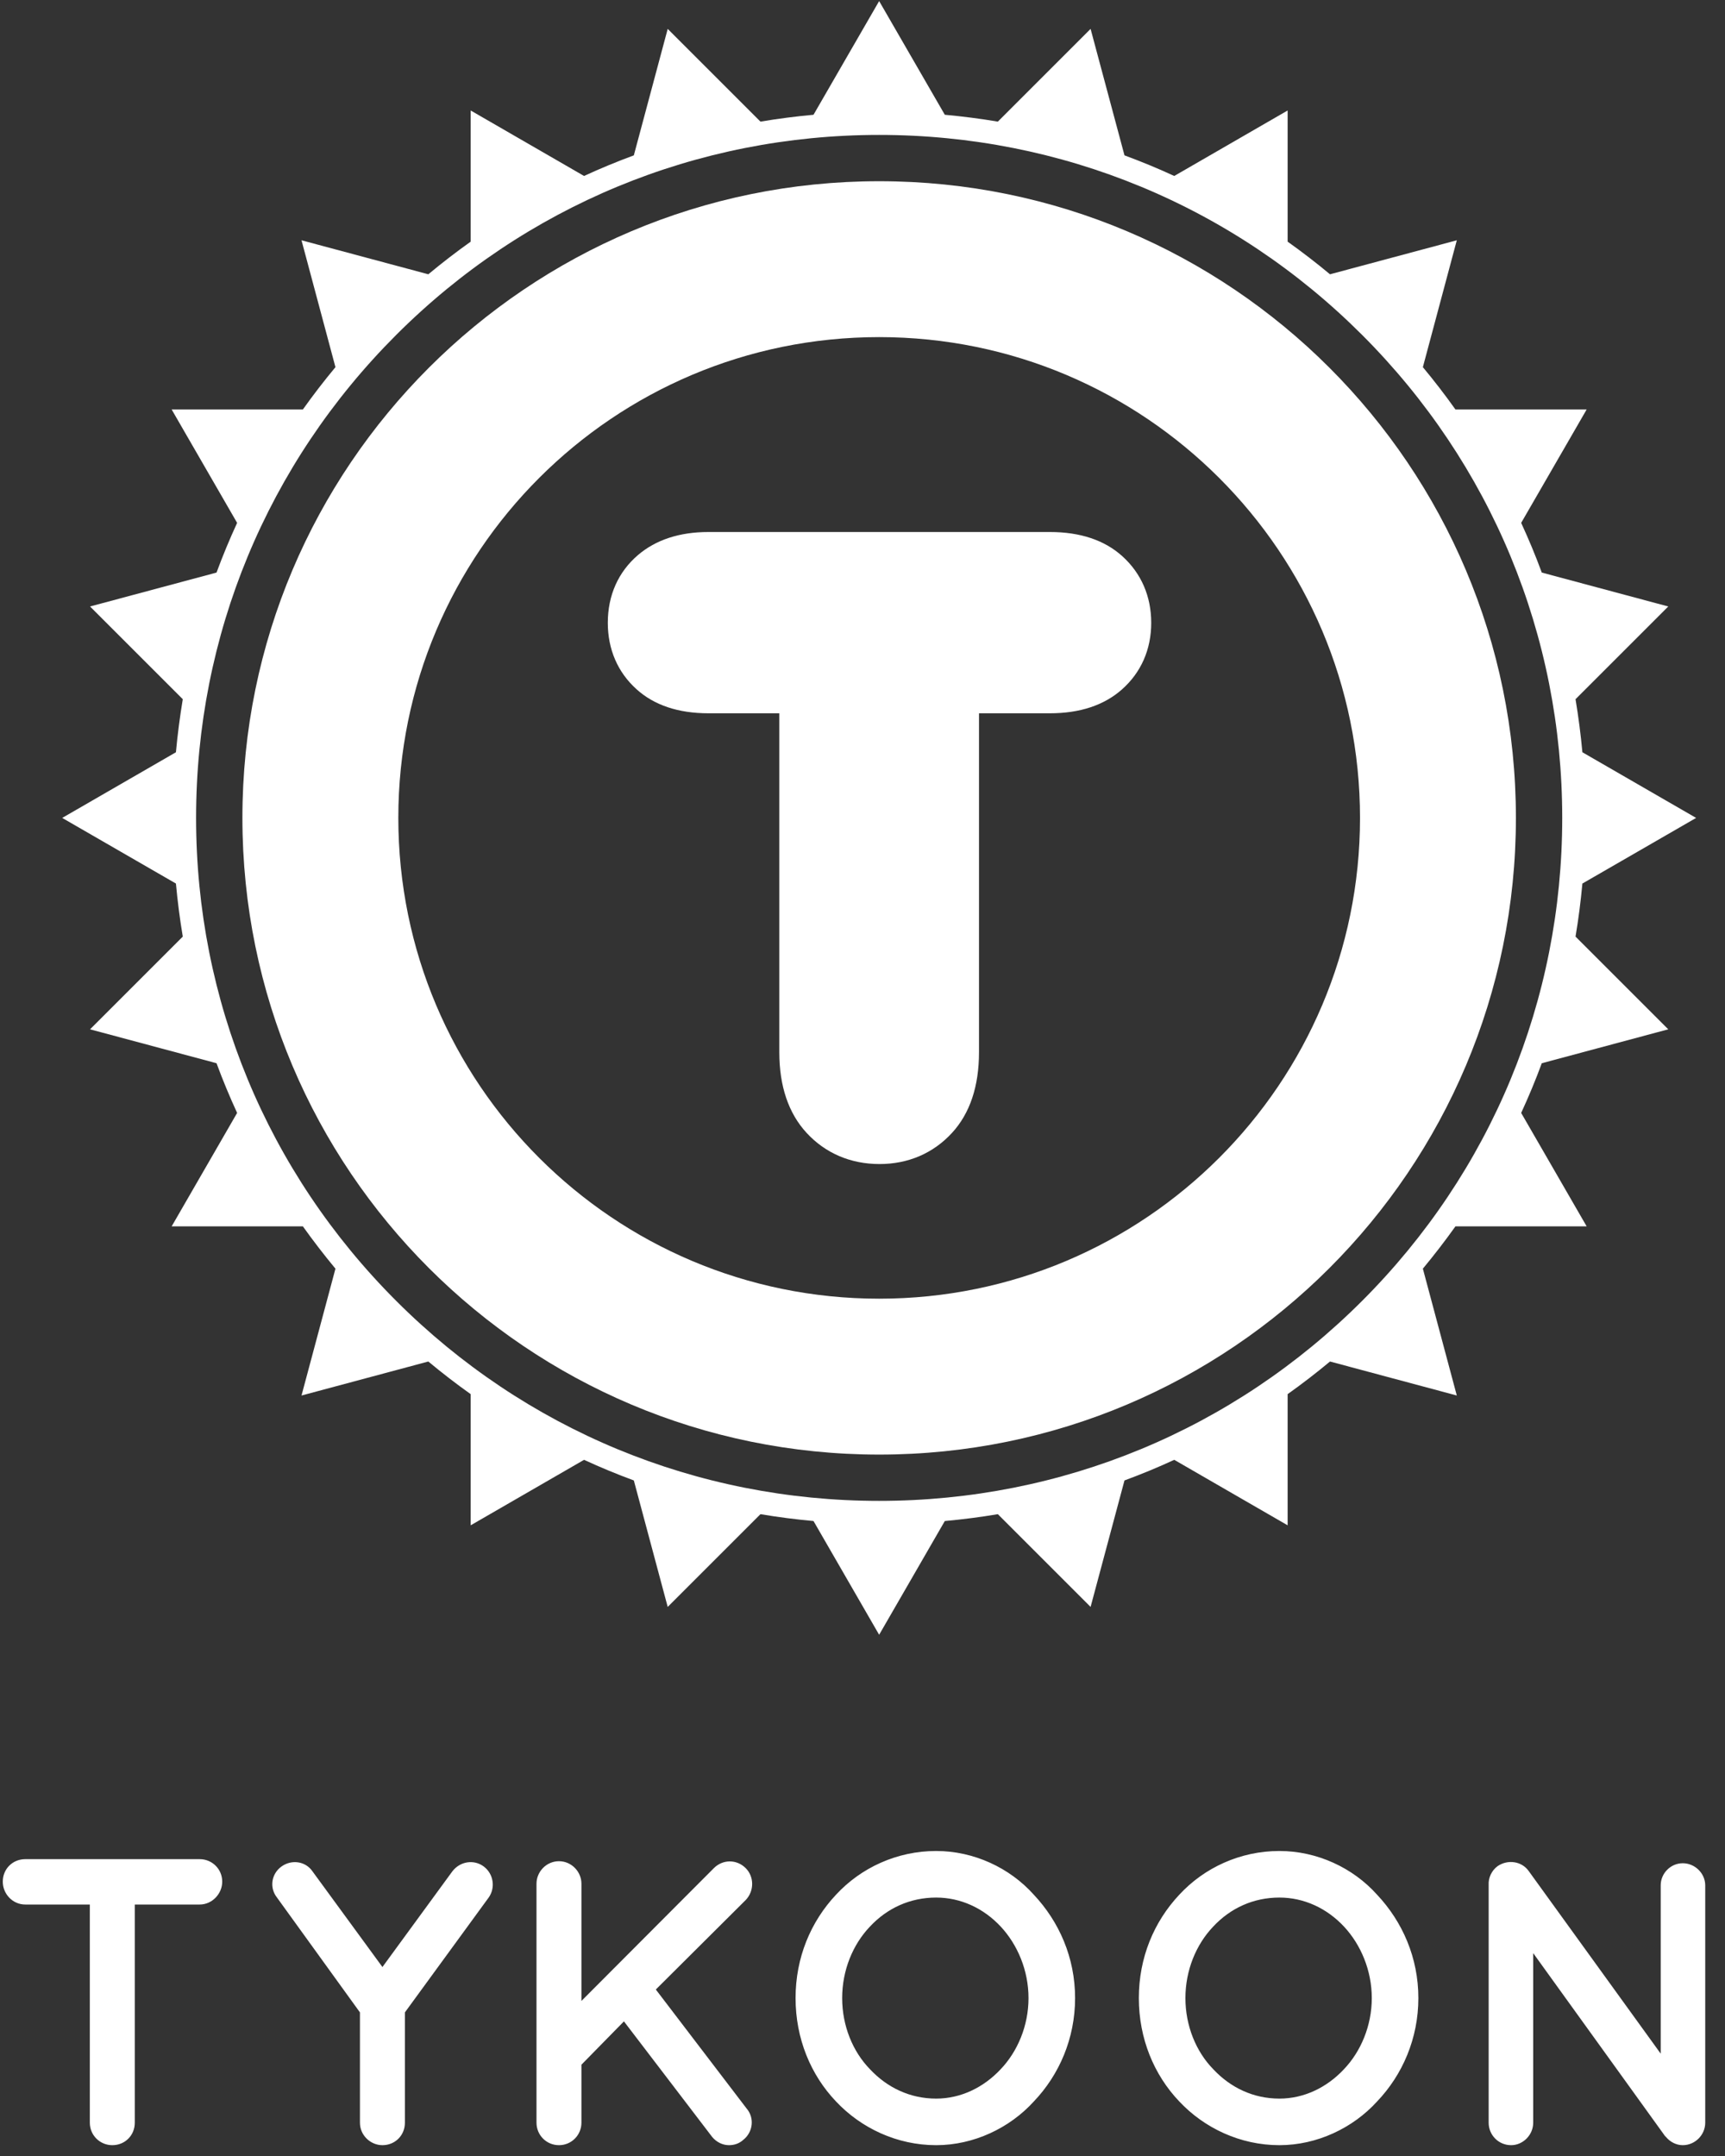 <?xml version="1.0" encoding="UTF-8" standalone="no"?>
<svg width="80px" height="100px" viewBox="0 0 80 100" version="1.1" xmlns="http://www.w3.org/2000/svg" xmlns:xlink="http://www.w3.org/1999/xlink">
    <rect x="0" y="0" width="80" height="100" fill="#333333" stroke="none"/>
    <!-- Generator: sketchtool 3.6.1 (26313) - http://www.bohemiancoding.com/sketch -->
    <title>CF2A67B0-F7B0-4A74-BBA0-079425FDB200</title>
    <desc>Created with sketchtool.</desc>
    <defs></defs>
    <g id="Welcome" stroke="none" stroke-width="1" fill="none" fill-rule="evenodd">
        <g id="1-Homepage" transform="translate(-798, -48)" fill="#FFFFFF">
            <g id="LOGO" transform="translate(798, 48)">
                <g id="Group-8">
                    <g id="Group" transform="translate(0, 85.577)">
                        <path d="M10.306,1.697 C10.306,1.11 9.833,0.655 9.264,0.655 L1.171,0.655 C0.584,0.655 0.129,1.11 0.129,1.697 C0.129,2.266 0.584,2.759 1.171,2.759 L4.166,2.759 L4.166,12.879 C4.166,13.467 4.64,13.921 5.208,13.921 C5.796,13.921 6.251,13.467 6.251,12.879 L6.251,2.759 L9.264,2.759 C9.833,2.759 10.306,2.266 10.306,1.697 L10.306,1.697 Z M22.436,0.996 C21.981,0.655 21.336,0.75 20.976,1.224 L17.736,5.658 L14.495,1.224 C14.173,0.75 13.528,0.655 13.054,0.996 C12.581,1.337 12.486,1.982 12.846,2.436 L16.693,7.762 L16.693,12.879 C16.693,13.467 17.186,13.921 17.736,13.921 C18.323,13.921 18.778,13.467 18.778,12.879 L18.778,7.762 L22.663,2.436 C22.985,1.982 22.891,1.337 22.436,0.996 L22.436,0.996 Z M25.923,13.921 C26.51,13.921 26.965,13.448 26.965,12.879 L26.965,10.188 L28.936,8.179 L33.03,13.542 C33.238,13.789 33.523,13.921 33.807,13.921 C34.053,13.921 34.281,13.846 34.47,13.675 C34.925,13.315 35.001,12.652 34.622,12.216 L30.415,6.701 L34.584,2.55 C34.982,2.133 34.982,1.47 34.584,1.072 C34.167,0.655 33.523,0.655 33.106,1.072 L26.965,7.231 L26.965,1.792 C26.965,1.242 26.51,0.75 25.923,0.75 C25.335,0.75 24.881,1.242 24.881,1.792 L24.881,12.879 C24.881,13.448 25.335,13.921 25.923,13.921 L25.923,13.921 Z M43.416,0.276 C41.596,0.276 39.928,1.053 38.772,2.304 C37.597,3.555 36.896,5.222 36.896,7.099 C36.896,8.975 37.597,10.662 38.772,11.894 C39.928,13.125 41.596,13.921 43.416,13.921 C45.159,13.921 46.827,13.125 47.945,11.894 C49.12,10.662 49.859,8.975 49.859,7.099 C49.859,5.222 49.12,3.555 47.945,2.304 C46.827,1.053 45.159,0.276 43.416,0.276 L43.416,0.276 Z M46.41,10.396 C45.614,11.249 44.553,11.761 43.416,11.761 C42.203,11.761 41.141,11.249 40.345,10.396 C39.549,9.581 39.057,8.387 39.057,7.099 C39.057,5.81 39.549,4.616 40.345,3.782 C41.141,2.929 42.203,2.436 43.416,2.436 C44.553,2.436 45.614,2.929 46.41,3.782 C47.187,4.616 47.699,5.81 47.699,7.099 C47.699,8.387 47.187,9.581 46.41,10.396 L46.41,10.396 Z M59.335,0.276 C57.516,0.276 55.848,1.053 54.692,2.304 C53.517,3.555 52.816,5.222 52.816,7.099 C52.816,8.975 53.517,10.662 54.692,11.894 C55.848,13.125 57.516,13.921 59.335,13.921 C61.079,13.921 62.747,13.125 63.865,11.894 C65.04,10.662 65.779,8.975 65.779,7.099 C65.779,5.222 65.04,3.555 63.865,2.304 C62.747,1.053 61.079,0.276 59.335,0.276 L59.335,0.276 Z M62.33,10.396 C61.534,11.249 60.472,11.761 59.335,11.761 C58.122,11.761 57.061,11.249 56.265,10.396 C55.469,9.581 54.976,8.387 54.976,7.099 C54.976,5.81 55.469,4.616 56.265,3.782 C57.061,2.929 58.122,2.436 59.335,2.436 C60.472,2.436 61.534,2.929 62.33,3.782 C63.107,4.616 63.619,5.81 63.619,7.099 C63.619,8.387 63.107,9.581 62.33,10.396 L62.33,10.396 Z M71.105,5.014 L77.169,13.429 C77.188,13.467 77.226,13.504 77.264,13.542 C77.454,13.77 77.738,13.921 78.041,13.921 C78.61,13.921 79.083,13.448 79.083,12.879 L79.083,1.868 C79.083,1.318 78.61,0.844 78.041,0.844 C77.472,0.844 77.018,1.318 77.018,1.868 L77.018,9.676 L70.896,1.205 C70.574,0.75 69.93,0.655 69.456,0.977 C69.171,1.186 69.02,1.527 69.039,1.849 L69.039,1.868 L69.039,12.879 C69.039,13.448 69.494,13.921 70.081,13.921 C70.631,13.921 71.105,13.448 71.105,12.879 L71.105,5.014 Z" id="TYKOON"></path>
                    </g>
                    <g id="Group-7" transform="translate(2.885, 0)">
                        <path d="M50.505,28.888 C50.505,30.127 50.032,31.197 49.139,31.985 C48.313,32.713 47.192,33.084 45.808,33.084 L42.518,33.084 L42.518,48.804 C42.518,50.387 42.095,51.647 41.261,52.551 C40.393,53.492 39.234,53.991 37.905,53.991 C36.564,53.991 35.393,53.49 34.521,52.544 C33.682,51.634 33.257,50.375 33.257,48.804 L33.257,33.084 L29.967,33.084 C28.572,33.084 27.448,32.707 26.63,31.964 C25.762,31.18 25.303,30.116 25.303,28.888 C25.303,27.616 25.786,26.531 26.698,25.748 C27.528,25.038 28.627,24.676 29.967,24.676 L45.808,24.676 C47.215,24.676 48.346,25.055 49.17,25.803 C50.044,26.595 50.505,27.662 50.505,28.888" id="Fill-122"></path>
                        <path d="M60.188,37.936 C60.188,25.621 50.203,15.636 37.888,15.636 C25.572,15.636 15.588,25.621 15.588,37.936 C15.588,50.252 25.572,60.236 37.888,60.236 C50.203,60.236 60.188,50.252 60.188,37.936 M37.888,8.405 C54.197,8.405 67.418,21.627 67.418,37.936 C67.418,54.245 54.197,67.467 37.888,67.467 C21.578,67.467 8.357,54.245 8.357,37.936 C8.357,21.627 21.578,8.405 37.888,8.405" id="Fill-124"></path>
                        <path d="M60.287,60.336 C54.305,66.32 46.348,69.614 37.887,69.614 C29.427,69.614 21.47,66.32 15.488,60.336 C9.504,54.352 6.209,46.398 6.209,37.937 C6.209,29.474 9.504,21.52 15.488,15.536 C21.47,9.552 29.427,6.258 37.887,6.258 C46.348,6.258 54.305,9.552 60.287,15.536 C66.271,21.52 69.566,29.474 69.566,37.937 C69.566,46.398 66.271,54.352 60.287,60.336 L60.287,60.336 Z M74.484,47.742 L70.183,43.441 C70.32,42.628 70.425,41.808 70.501,40.981 L75.775,37.937 L70.501,34.891 C70.425,34.064 70.318,33.244 70.183,32.431 L74.484,28.13 L68.618,26.557 C68.331,25.777 68.011,25.008 67.662,24.252 L70.699,18.993 L64.614,18.993 C64.138,18.323 63.634,17.668 63.103,17.03 L64.677,11.145 L58.796,12.722 C58.158,12.191 57.503,11.686 56.831,11.208 L56.831,5.125 L51.573,8.162 C50.817,7.812 50.046,7.494 49.265,7.206 L47.693,1.34 L43.392,5.641 C42.579,5.504 41.758,5.399 40.932,5.323 L37.887,0.05 L34.843,5.323 C34.017,5.399 33.196,5.504 32.383,5.641 L28.081,1.34 L26.51,7.206 C25.729,7.494 24.958,7.812 24.202,8.162 L18.944,5.125 L18.944,11.208 C18.272,11.686 17.617,12.191 16.979,12.722 L11.098,11.145 L12.672,17.03 C12.141,17.668 11.637,18.323 11.161,18.993 L5.076,18.993 L8.112,24.252 C7.764,25.008 7.444,25.777 7.157,26.557 L1.291,28.13 L5.592,32.431 C5.457,33.244 5.35,34.064 5.274,34.891 L0,37.937 L5.274,40.981 C5.35,41.808 5.455,42.628 5.592,43.441 L1.291,47.742 L7.157,49.315 C7.444,50.095 7.764,50.864 8.112,51.62 L5.076,56.881 L11.161,56.881 C11.639,57.551 12.143,58.206 12.672,58.844 L11.098,64.727 L16.979,63.15 C17.617,63.681 18.272,64.186 18.944,64.664 L18.944,70.747 L24.202,67.71 C24.958,68.06 25.729,68.378 26.51,68.666 L28.081,74.532 L32.383,70.231 C33.196,70.368 34.017,70.473 34.843,70.549 L37.887,75.824 L40.932,70.549 C41.758,70.473 42.579,70.368 43.392,70.231 L47.693,74.532 L49.265,68.666 C50.046,68.378 50.817,68.06 51.573,67.71 L56.831,70.747 L56.831,64.664 C57.503,64.186 58.158,63.681 58.796,63.15 L64.677,64.727 L63.103,58.844 C63.632,58.206 64.136,57.551 64.614,56.881 L70.699,56.881 L67.662,51.62 C68.011,50.864 68.331,50.095 68.618,49.315 L74.484,47.742 Z" id="Fill-126"></path>
                    </g>
                </g>
            </g>
        </g>
    </g>
</svg>